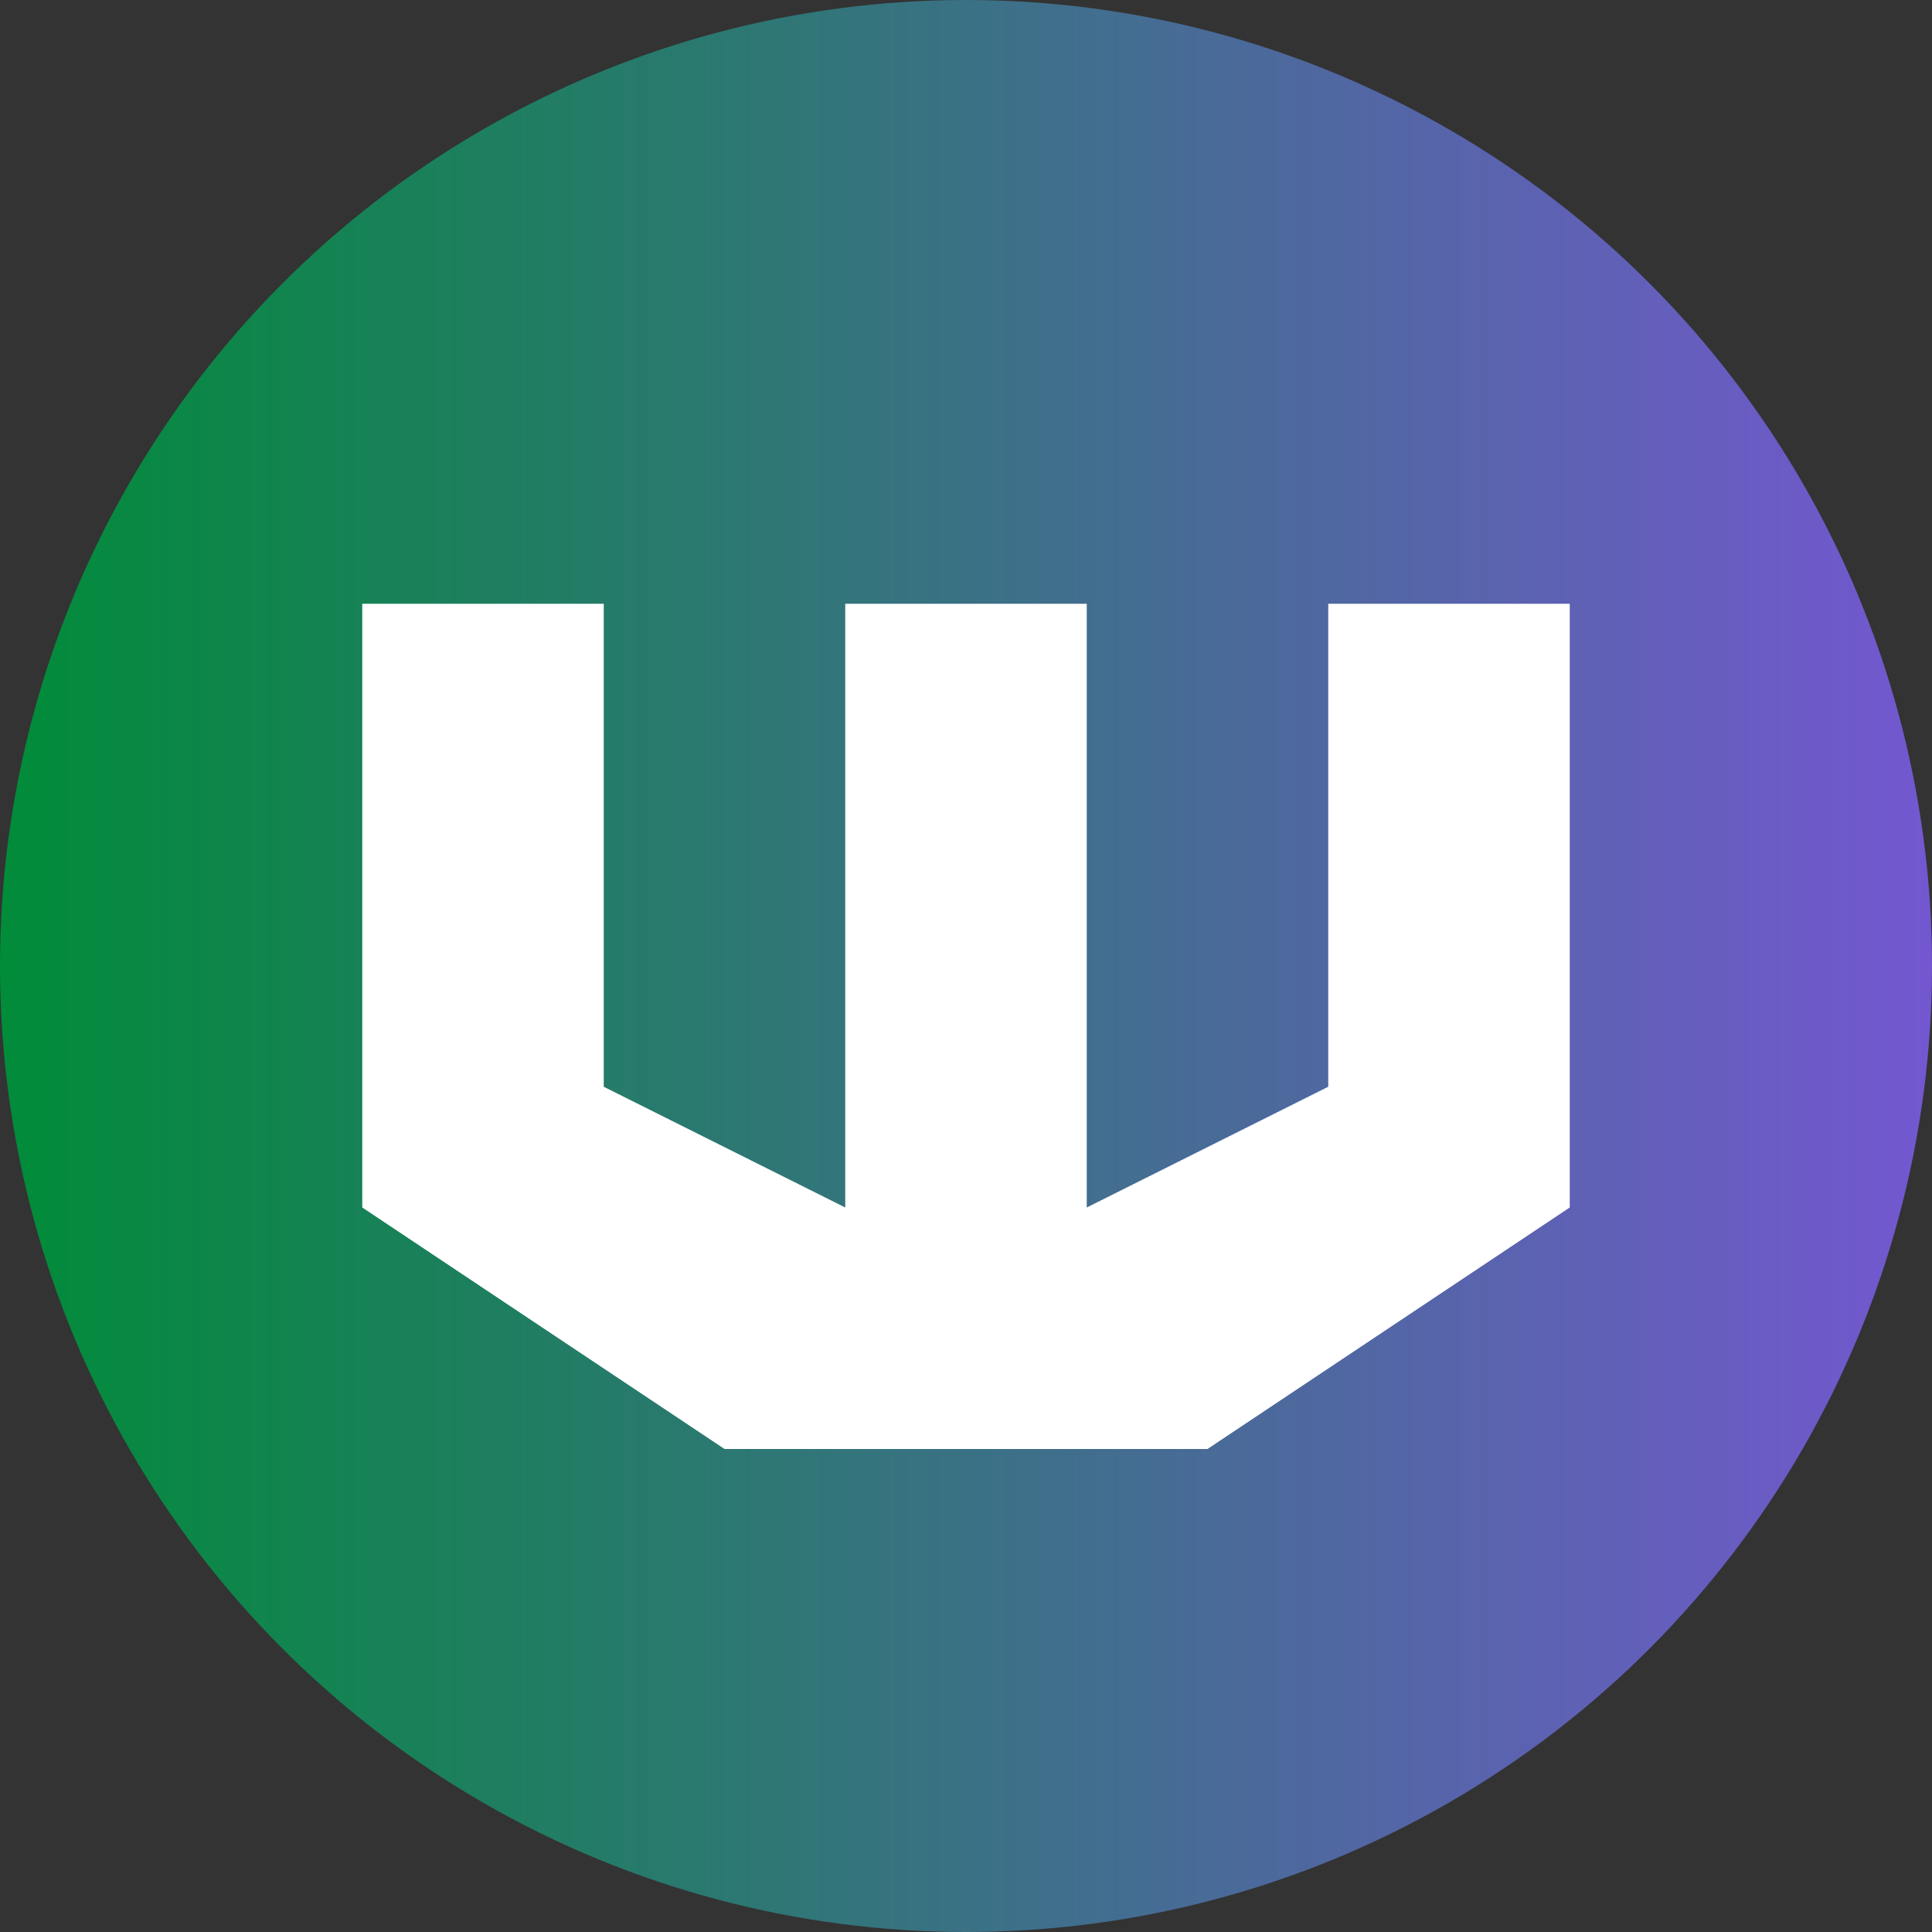 <?xml version="1.0" encoding="UTF-8" standalone="no"?>
<!DOCTYPE svg PUBLIC "-//W3C//DTD SVG 1.1//EN" "http://www.w3.org/Graphics/SVG/1.1/DTD/svg11.dtd">
<svg width="100%" height="100%" viewBox="0 0 16 16" version="1.1" xmlns="http://www.w3.org/2000/svg" xmlns:xlink="http://www.w3.org/1999/xlink" xml:space="preserve" xmlns:serif="http://www.serif.com/" style="fill-rule:evenodd;clip-rule:evenodd;stroke-linejoin:round;stroke-miterlimit:2;">
    <rect x="0" y="0" width="16" height="16" fill="#333333" stroke="none"/>
    <circle cx="8" cy="8" r="8" style="fill:url(#_Linear1);"/>
    <path d="M6,12l4,0l3,-2l-0,-5l-2,0l-0,4l-2,1l-0,-5l-2,0l-0,5l-2,-1l-0,-4l-2,0l-0,5l3,2Z" style="fill:#fff;fill-rule:nonzero;"/>
    <defs>
        <linearGradient id="_Linear1" x1="0" y1="0" x2="1" y2="0" gradientUnits="userSpaceOnUse" gradientTransform="matrix(16,0,0,16,0,8)"><stop offset="0" style="stop-color:#008c38;stop-opacity:1"/><stop offset="1" style="stop-color:#7457d1;stop-opacity:1"/></linearGradient>
    </defs>
</svg>
